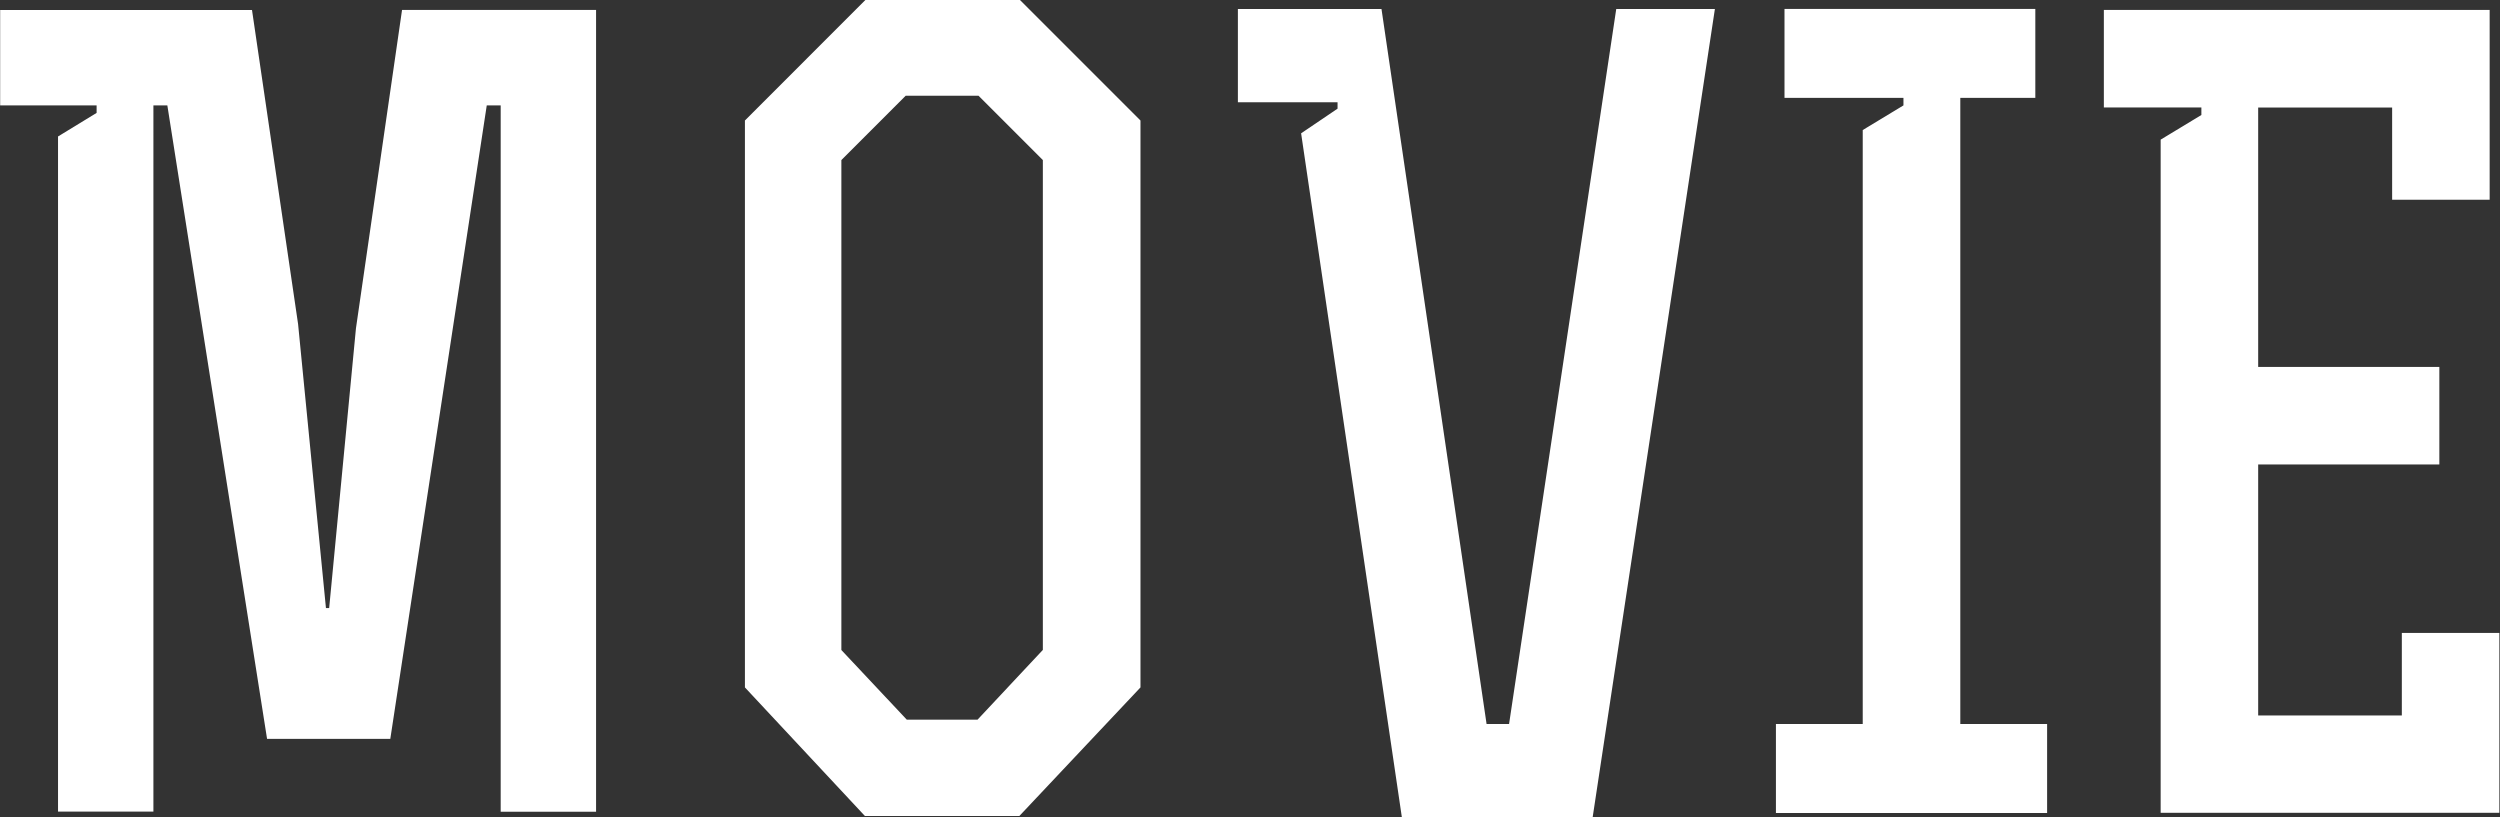 <svg xmlns="http://www.w3.org/2000/svg" width="46.656" height="15.25" viewBox="0 0 46.656 15.25">
  <rect x="0" y="0" width="46.656" height="15.25" fill="#333333" stroke="none"/>
  <defs>
    <style>
      .cls-1 {
        fill: #fff;
        fill-rule: evenodd;
      }
    </style>
  </defs>
  <path id="MOVIE.svg" class="cls-1" d="M959.313,58.837h1.78V43.874h-3.621l-0.86,5.941-0.5,5.221h-0.06l-0.52-5.3-0.86-5.861h-4.7v1.78h1.8v0.14l-0.72.44v12.6h1.78V45.655h0.26l1.861,11.822h2.3l1.8-11.822h0.26V58.837Zm11.94-12.9-2.261-2.261h-2.861l-2.26,2.261V56.517l2.24,2.4h2.881l2.261-2.4V45.935Zm-3.041,11.182h-1.32l-1.221-1.3V46.675l1.2-1.2h1.36l1.2,1.2v9.142Zm13.761-13.263h-1.841l-2,13.343h-0.42l-1.961-13.343h-2.68v1.74h1.86v0.12l-0.68.46,1.88,12.763h3.561Zm6.2,15V57.2h-1.62V45.515h1.4v-1.66h-4.681v1.66h2.22v0.14l-0.76.46V57.2h-1.62v1.66h5.061Zm3.939-8.322V45.695h2.5v1.72h1.82V43.874h-7.2v1.82h1.82v0.14l-0.76.46V58.857h6.321V55.5h-1.82v1.54h-2.681V52.356h3.381v-1.82h-3.381Z" transform="translate(-949.969 -43.688)"/>
</svg>
